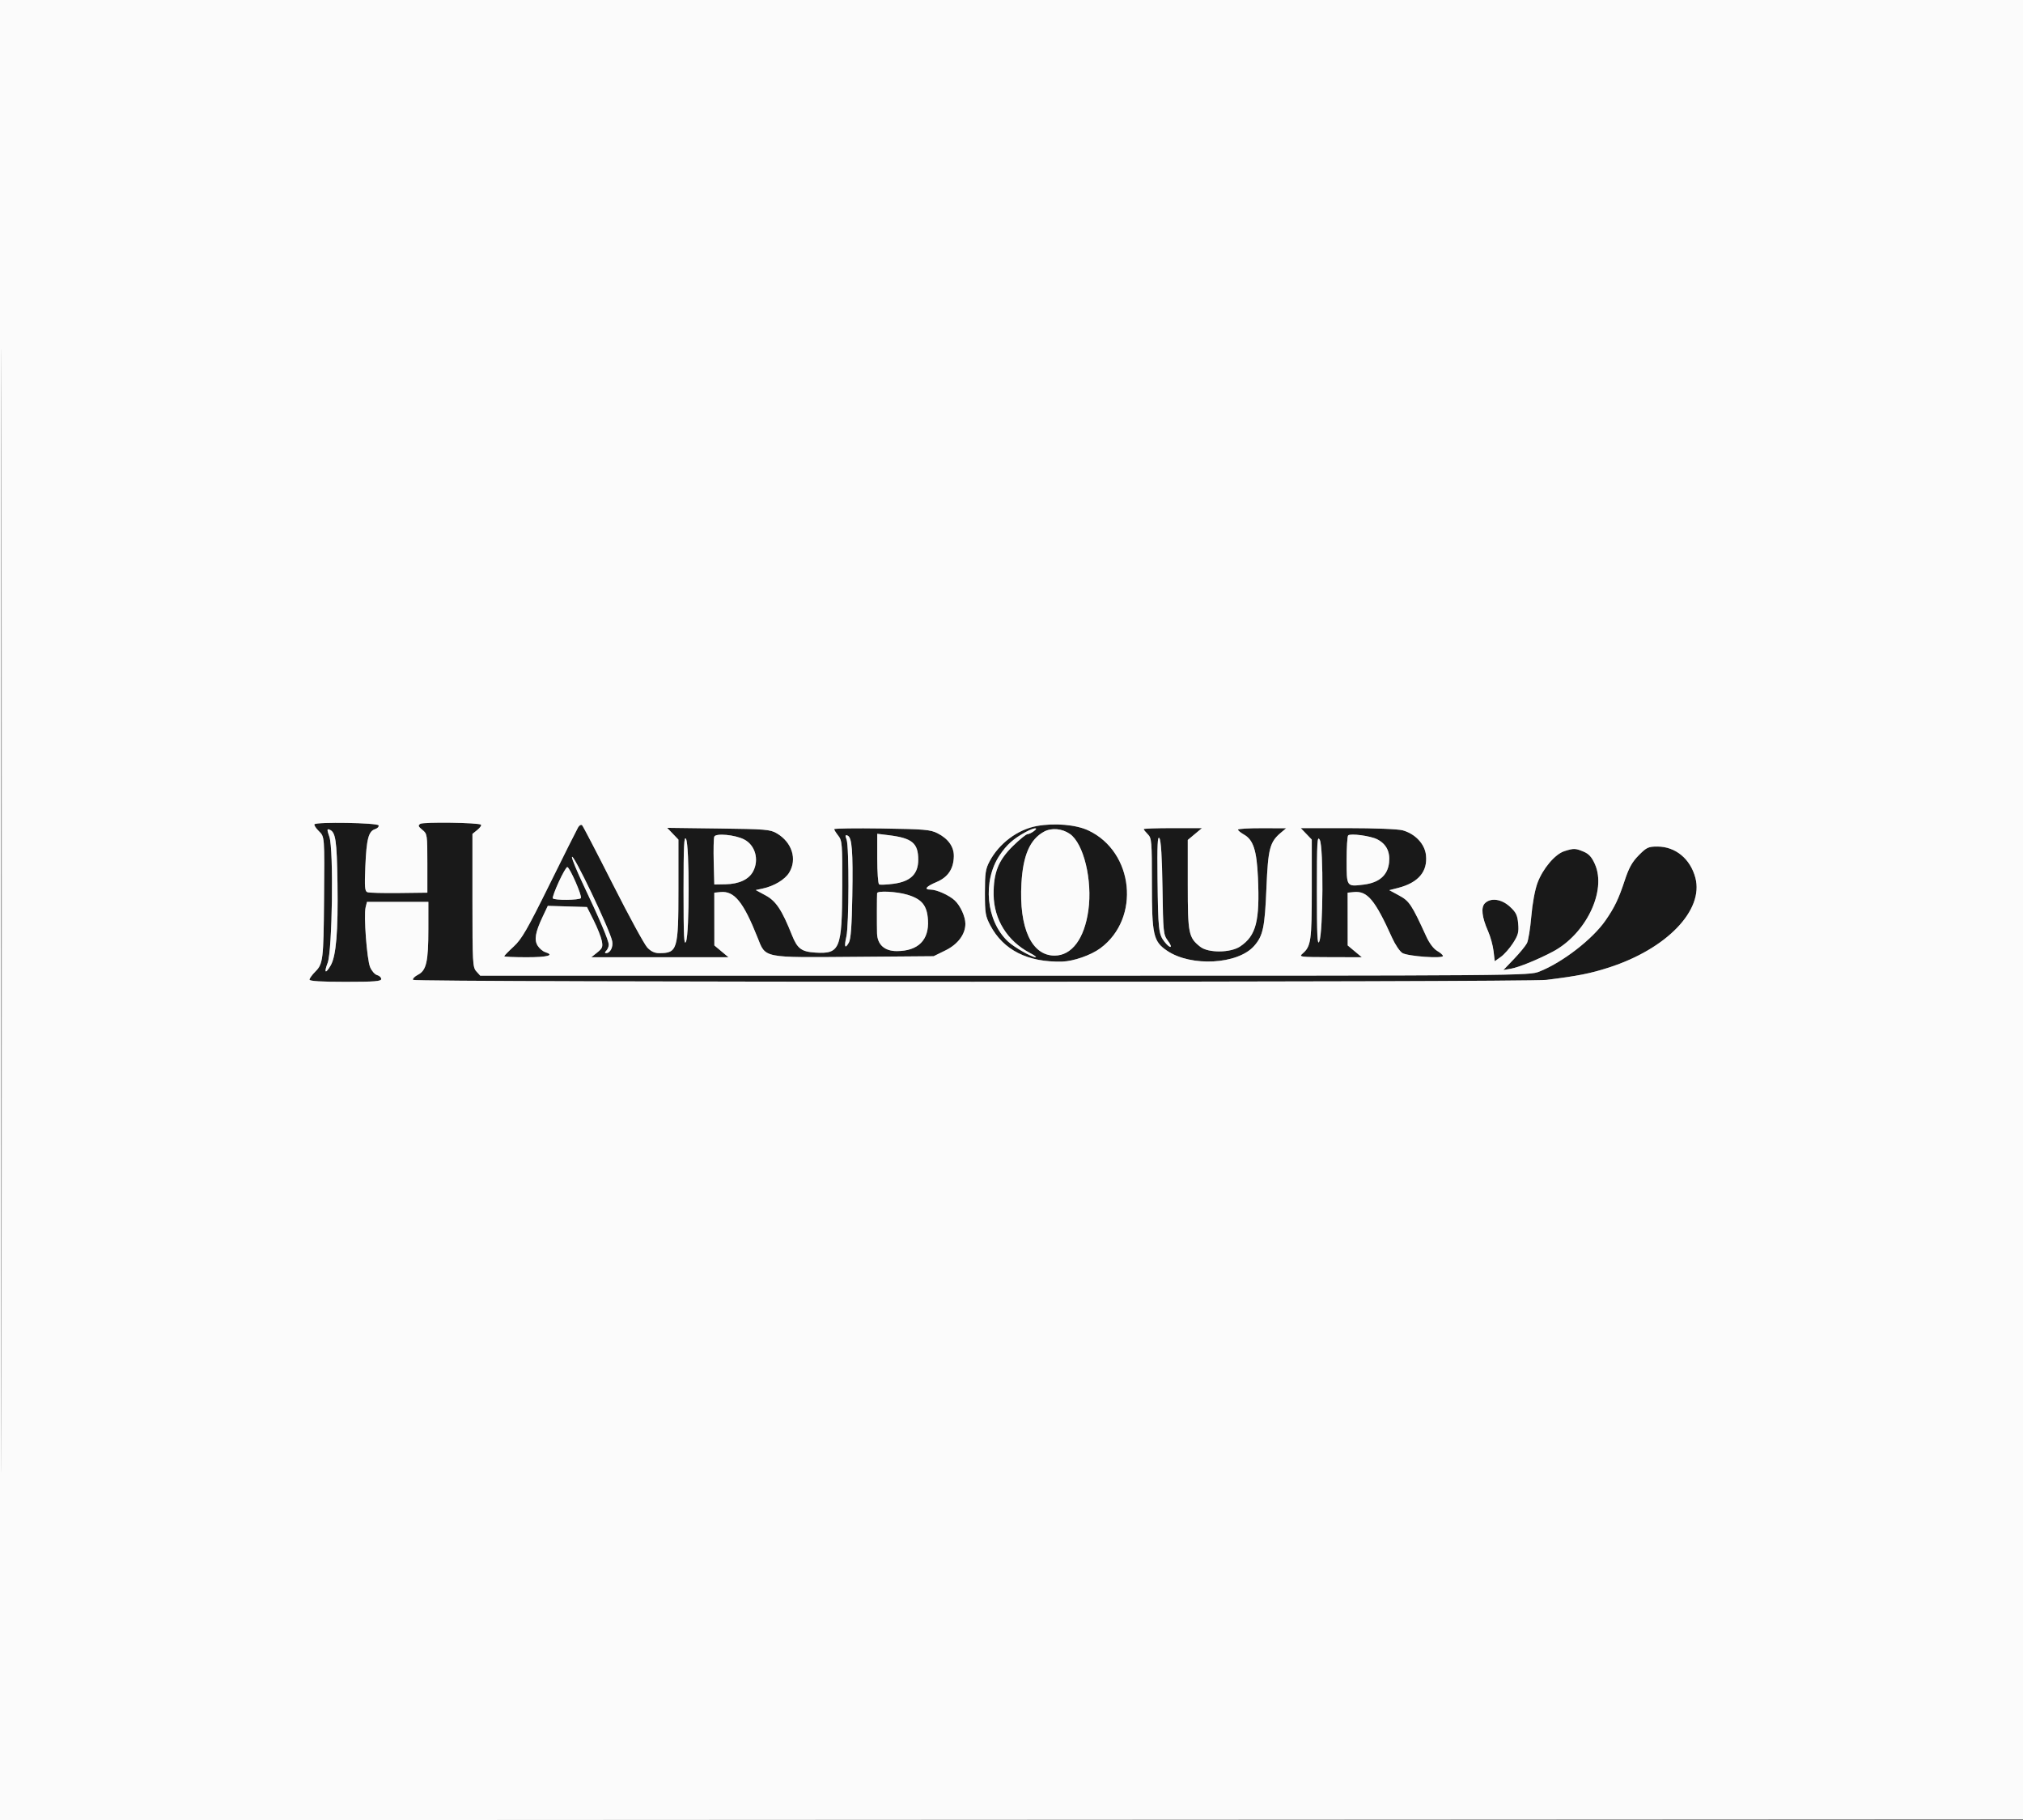 <svg xmlns="http://www.w3.org/2000/svg" width="987" height="888" viewBox="0 0 987 888" version="1.1"><rect x="0" y="0" width="987" height="888" fill="#808080" stroke="none"/><path d="M 153.407 402.150 C 153.162 402.547, 154.095 404.004, 155.481 405.390 C 158.426 408.335, 158.357 407.438, 158.092 439.500 C 157.856 468.001, 157.579 470.267, 153.880 473.966 C 152.296 475.550, 151 477.331, 151 477.923 C 151 478.651, 156.667 479, 168.500 479 C 182.733 479, 186 478.742, 186 477.617 C 186 476.856, 185.094 475.996, 183.987 475.707 C 182.879 475.417, 181.343 473.673, 180.574 471.831 C 178.998 468.058, 177.391 446.562, 178.389 442.588 L 179.038 440 194.019 440 L 209 440 208.994 453.250 C 208.988 469.201, 208.028 473.417, 203.921 475.541 C 202.278 476.390, 201.201 477.516, 201.526 478.043 C 202.281 479.264, 744.656 479.265, 754.500 478.044 C 769.782 476.148, 775.886 474.942, 784.917 472.033 C 813.140 462.943, 831.344 444.074, 827.158 428.250 C 824.706 418.977, 817.445 413, 808.634 413 C 804.199 413, 803.340 413.401, 799.533 417.250 C 796.313 420.505, 794.712 423.373, 792.693 429.500 C 789.703 438.574, 787.790 442.567, 783.351 449 C 777.030 458.159, 762.334 469.532, 751.097 473.962 C 745.941 475.994, 745.167 476, 490.118 476 L 234.310 476 232.405 473.895 C 230.614 471.916, 230.500 469.847, 230.500 439.307 L 230.500 406.823 232.892 404.887 C 234.207 403.821, 235.009 402.676, 234.674 402.340 C 233.639 401.306, 206.591 400.925, 205.053 401.922 C 203.857 402.699, 204.030 403.203, 206.053 404.840 C 208.443 406.773, 208.500 407.153, 208.500 421.160 L 208.500 435.500 194.622 435.669 C 186.989 435.763, 180.068 435.580, 179.243 435.263 C 177.983 434.779, 177.824 432.746, 178.251 422.594 C 178.810 409.316, 179.808 405.513, 182.998 404.501 C 184.160 404.132, 184.937 403.311, 184.725 402.676 C 184.296 401.387, 154.192 400.881, 153.407 402.150 M 282.056 403.632 C 281.446 404.659, 275.165 417.204, 268.097 431.509 C 257.209 453.545, 254.539 458.170, 250.623 461.780 C 248.080 464.124, 246 466.257, 246 466.521 C 246 466.784, 250.950 467, 257 467 C 267.270 467, 270.783 466.018, 265.973 464.492 C 264.859 464.138, 263.244 462.776, 262.385 461.465 C 260.513 458.607, 261.133 454.894, 264.766 447.215 L 267.267 441.931 276.823 442.215 L 286.380 442.500 289.640 449 C 291.432 452.575, 293.212 457.043, 293.594 458.929 C 294.202 461.926, 293.925 462.649, 291.395 464.674 L 288.500 466.990 321.962 466.995 L 355.424 467 351.975 464.121 L 348.526 461.241 348.513 448.371 L 348.500 435.500 351.532 435.203 C 358.246 434.545, 362.672 439.977, 369.593 457.369 C 373.646 467.554, 371.691 467.168, 417.347 466.804 L 455.500 466.500 461.272 463.667 C 467.344 460.687, 471 455.799, 471 450.662 C 471 447.210, 468.566 441.867, 465.824 439.298 C 463.104 436.750, 456.983 434, 454.032 434 C 450.590 434, 451.767 432.495, 456.910 430.322 C 462.484 427.968, 465.205 423.950, 465.365 417.840 C 465.488 413.179, 462.687 409.192, 457.412 406.515 C 453.913 404.740, 451.046 404.494, 430.250 404.184 C 417.462 403.994, 407 404.142, 407 404.512 C 407 404.882, 407.900 406.329, 409 407.727 C 410.869 410.103, 410.995 411.719, 410.923 432.385 C 410.817 463.059, 409.835 465.475, 397.787 464.731 C 391.033 464.313, 389.023 462.812, 386.394 456.220 C 381.503 443.955, 378.613 439.589, 373.581 436.861 L 368.713 434.222 372.106 433.489 C 377.701 432.281, 382.958 429.117, 385.035 425.710 C 389.026 419.165, 386.427 410.919, 378.997 406.554 C 375.766 404.656, 373.596 404.476, 350.500 404.185 L 325.501 403.869 328.250 406.739 L 331 409.609 331 433.854 C 331 463.385, 330.513 465, 321.605 465 C 319.373 465, 317.576 464.150, 315.792 462.250 C 314.371 460.738, 306.835 446.900, 299.044 431.500 C 291.253 416.100, 284.493 403.109, 284.022 402.632 C 283.540 402.144, 282.679 402.582, 282.056 403.632 M 505.920 402.963 C 496.558 404.645, 487.467 411.427, 482.805 420.209 C 480.831 423.926, 480.526 425.972, 480.528 435.500 C 480.530 445.466, 480.779 446.970, 483.176 451.500 C 489.539 463.526, 501.496 469.540, 518.208 469.122 C 523.717 468.983, 532.249 466.005, 536.841 462.617 C 556.558 448.070, 553.259 415.608, 531 405.139 C 524.987 402.311, 514.577 401.408, 505.920 402.963 M 160.706 408.272 C 162.827 414.430, 162.143 463.736, 159.853 469.750 C 157.986 474.650, 158.768 475.356, 161.305 471.061 C 163.997 466.504, 165.007 454.442, 164.659 431 C 164.342 409.659, 163.772 405.894, 160.675 404.706 C 159.509 404.258, 159.514 404.812, 160.706 408.272 M 500.500 405.875 C 494.411 409.182, 491.112 412.125, 487.657 417.329 C 479.282 429.948, 481.121 449.186, 491.661 459.197 C 494.672 462.057, 503.304 467, 505.288 467 C 505.938 467, 504.677 466.056, 502.485 464.903 C 491.486 459.116, 484.904 448.559, 484.779 436.506 C 484.668 425.794, 487.073 419.719, 494.184 412.750 C 497.411 409.587, 500.602 406.986, 501.275 406.968 C 501.949 406.951, 503.374 406.276, 504.441 405.468 C 507.082 403.471, 504.420 403.745, 500.500 405.875 M 509.330 405.757 C 502.503 409.510, 499.130 417.233, 498.350 430.897 C 497.104 452.713, 503.280 466.200, 514.516 466.200 C 522.913 466.200, 529.066 457.961, 530.997 444.131 C 533.051 429.426, 528.735 411.542, 522 406.847 C 518.166 404.174, 513.015 403.731, 509.330 405.757 M 558 404.500 C 558 404.775, 558.900 405.900, 560 407 C 561.880 408.880, 562 410.333, 562 431.184 C 562 456.193, 562.702 459.289, 569.404 463.824 C 581.157 471.775, 603.949 470.517, 611.885 461.478 C 616.240 456.518, 617.083 452.522, 617.889 433 C 618.671 414.096, 619.539 410.772, 624.869 406.286 L 627.500 404.072 615.750 404.036 C 609.288 404.016, 604.003 404.337, 604.006 404.750 C 604.010 405.163, 605.340 406.255, 606.963 407.179 C 611.479 409.748, 613.142 414.884, 613.739 428.110 C 614.698 449.358, 612.863 456.480, 605.078 461.726 C 600.391 464.885, 589.527 464.989, 585.615 461.912 C 579.886 457.406, 579.500 455.493, 579.500 431.641 L 579.500 409.782 582.962 406.891 L 586.424 404 572.212 404 C 564.396 404, 558 404.225, 558 404.500 M 637.313 406.805 L 640 409.609 640 433.758 C 640 458.973, 639.612 461.688, 635.500 465.217 C 633.596 466.851, 634.238 466.935, 648.962 466.967 L 664.424 467 660.975 464.121 L 657.526 461.241 657.513 448.371 L 657.500 435.500 660.532 435.203 C 667.130 434.556, 670.846 439, 679.195 457.522 C 680.677 460.810, 682.927 464.147, 684.195 464.937 C 686.762 466.538, 704.004 467.788, 703.994 466.372 C 703.990 465.893, 702.720 464.779, 701.171 463.898 C 699.481 462.937, 697.385 460.177, 695.928 456.992 C 688.762 441.333, 687.606 439.585, 682.636 436.891 L 677.824 434.282 682.162 433.164 C 692.011 430.627, 696.618 425.172, 695.710 417.119 C 695.098 411.689, 690.461 406.777, 684.344 405.079 C 682.137 404.466, 670.735 404.009, 657.563 404.006 L 634.626 404 637.313 406.805 M 333.500 434.635 C 333.500 456.981, 333.726 461.609, 334.705 459.319 C 336.395 455.364, 336.404 412.353, 334.715 409.316 C 333.738 407.560, 333.500 412.528, 333.500 434.635 M 348.485 408.179 C 348.179 408.976, 348.057 414.550, 348.214 420.564 L 348.500 431.500 354.010 431.400 C 360.627 431.279, 365.426 429.012, 367.483 425.033 C 370.444 419.308, 368.454 412.320, 363.069 409.536 C 358.643 407.247, 349.180 406.367, 348.485 408.179 M 413.043 409.613 C 414.312 412.951, 414.229 451.293, 412.941 456.882 C 411.769 461.964, 412.270 463.173, 414.164 459.836 C 415.109 458.170, 415.589 451.649, 415.836 437.100 C 416.210 415.042, 415.689 408.478, 413.495 407.636 C 412.369 407.204, 412.278 407.602, 413.043 409.613 M 428 418.826 C 428 425.457, 428.407 431.133, 428.903 431.440 C 429.400 431.747, 432.631 431.612, 436.083 431.140 C 444.286 430.018, 448 426.365, 448 419.418 C 448 411.360, 445.041 408.882, 433.750 407.482 L 428 406.770 428 418.826 M 564.747 428.881 C 565.030 453.531, 565.280 455.815, 568.099 459.399 C 570.998 463.084, 572.537 462.645, 569.780 458.918 C 567.592 455.961, 567.487 454.927, 567.164 433.215 C 566.941 418.137, 566.441 410.038, 565.664 408.928 C 564.766 407.643, 564.557 412.204, 564.747 428.881 M 642.500 434.627 C 642.500 456.728, 642.732 461.575, 643.679 459.253 C 645.545 454.677, 645.752 413.258, 643.925 409.805 C 642.661 407.414, 642.500 410.213, 642.500 434.627 M 657.750 407.567 C 657.337 407.988, 657 413.447, 657 419.698 C 657 432.707, 656.934 432.613, 665.368 431.560 C 672.870 430.623, 677.016 427.033, 677.710 420.878 C 678.310 415.561, 676.393 411.772, 671.938 409.468 C 668.679 407.783, 658.830 406.463, 657.750 407.567 M 763.193 415.263 C 758.679 416.708, 752.681 423.815, 750.119 430.754 C 748.868 434.142, 747.629 440.862, 747.099 447.129 C 746.604 452.975, 745.653 458.825, 744.985 460.129 C 744.317 461.433, 741.460 464.915, 738.635 467.866 L 733.500 473.233 737.263 472.569 C 741.095 471.892, 750.242 468.166, 757.552 464.303 C 773.740 455.748, 783.926 434.664, 778.165 421.639 C 776.601 418.105, 775.208 416.567, 772.573 415.466 C 768.596 413.804, 767.802 413.787, 763.193 415.263 M 279.048 418.170 C 279.022 419.088, 281.531 425.163, 284.623 431.670 C 292.458 448.152, 297 458.874, 297 460.889 C 297 461.830, 296.460 463.140, 295.800 463.800 C 295.018 464.582, 294.976 465, 295.678 465 C 297.721 465, 299.254 462.018, 298.681 459.155 C 297.550 453.498, 279.138 415.061, 279.048 418.170 M 272.611 430.250 C 270.780 434.238, 269.471 437.837, 269.700 438.250 C 270.285 439.299, 282.763 439.193, 283.418 438.133 C 284.087 437.050, 277.921 423, 276.777 423 C 276.316 423, 274.441 426.262, 272.611 430.250 M 427.932 435.750 C 427.813 437.057, 427.786 451.343, 427.895 455.295 C 428.048 460.829, 431.542 464, 437.487 464 C 447.963 464, 453.373 458.597, 452.742 448.764 C 452.288 441.681, 449.748 438.597, 442.627 436.482 C 437.398 434.929, 428.049 434.463, 427.932 435.750 M 724.471 440.672 C 722.443 442.700, 722.986 447.454, 726.034 454.344 C 727.167 456.906, 728.359 461.239, 728.683 463.972 L 729.272 468.943 732.255 466.819 C 733.895 465.650, 736.568 462.626, 738.193 460.097 C 740.708 456.186, 741.082 454.763, 740.703 450.562 C 740.332 446.454, 739.650 445.068, 736.643 442.312 C 732.543 438.554, 727.296 437.847, 724.471 440.672" stroke="none" fill="#191919" fill-rule="evenodd"/><path d="M 0 444.001 L 0 888.002 493.750 887.751 L 987.500 887.500 987.751 443.750 L 988.002 -0 494.001 -0 L 0 0 0 444.001 M 0.496 444.500 C 0.496 688.700, 0.610 788.451, 0.750 666.168 C 0.890 543.886, 0.890 344.086, 0.750 222.168 C 0.610 100.251, 0.496 200.300, 0.496 444.500 M 153.407 402.150 C 153.162 402.547, 154.095 404.004, 155.481 405.390 C 158.426 408.335, 158.357 407.438, 158.092 439.500 C 157.856 468.001, 157.579 470.267, 153.880 473.966 C 152.296 475.550, 151 477.331, 151 477.923 C 151 478.651, 156.667 479, 168.500 479 C 182.733 479, 186 478.742, 186 477.617 C 186 476.856, 185.094 475.996, 183.987 475.707 C 182.879 475.417, 181.343 473.673, 180.574 471.831 C 178.998 468.058, 177.391 446.562, 178.389 442.588 L 179.038 440 194.019 440 L 209 440 208.994 453.250 C 208.988 469.201, 208.028 473.417, 203.921 475.541 C 202.278 476.390, 201.201 477.516, 201.526 478.043 C 202.281 479.264, 744.656 479.265, 754.500 478.044 C 769.782 476.148, 775.886 474.942, 784.917 472.033 C 813.140 462.943, 831.344 444.074, 827.158 428.250 C 824.706 418.977, 817.445 413, 808.634 413 C 804.199 413, 803.340 413.401, 799.533 417.250 C 796.313 420.505, 794.712 423.373, 792.693 429.500 C 789.703 438.574, 787.790 442.567, 783.351 449 C 777.030 458.159, 762.334 469.532, 751.097 473.962 C 745.941 475.994, 745.167 476, 490.118 476 L 234.310 476 232.405 473.895 C 230.614 471.916, 230.500 469.847, 230.500 439.307 L 230.500 406.823 232.892 404.887 C 234.207 403.821, 235.009 402.676, 234.674 402.340 C 233.639 401.306, 206.591 400.925, 205.053 401.922 C 203.857 402.699, 204.030 403.203, 206.053 404.840 C 208.443 406.773, 208.500 407.153, 208.500 421.160 L 208.500 435.500 194.622 435.669 C 186.989 435.763, 180.068 435.580, 179.243 435.263 C 177.983 434.779, 177.824 432.746, 178.251 422.594 C 178.810 409.316, 179.808 405.513, 182.998 404.501 C 184.160 404.132, 184.937 403.311, 184.725 402.676 C 184.296 401.387, 154.192 400.881, 153.407 402.150 M 282.056 403.632 C 281.446 404.659, 275.165 417.204, 268.097 431.509 C 257.209 453.545, 254.539 458.170, 250.623 461.780 C 248.080 464.124, 246 466.257, 246 466.521 C 246 466.784, 250.950 467, 257 467 C 267.270 467, 270.783 466.018, 265.973 464.492 C 264.859 464.138, 263.244 462.776, 262.385 461.465 C 260.513 458.607, 261.133 454.894, 264.766 447.215 L 267.267 441.931 276.823 442.215 L 286.380 442.500 289.640 449 C 291.432 452.575, 293.212 457.043, 293.594 458.929 C 294.202 461.926, 293.925 462.649, 291.395 464.674 L 288.500 466.990 321.962 466.995 L 355.424 467 351.975 464.121 L 348.526 461.241 348.513 448.371 L 348.500 435.500 351.532 435.203 C 358.246 434.545, 362.672 439.977, 369.593 457.369 C 373.646 467.554, 371.691 467.168, 417.347 466.804 L 455.500 466.500 461.272 463.667 C 467.344 460.687, 471 455.799, 471 450.662 C 471 447.210, 468.566 441.867, 465.824 439.298 C 463.104 436.750, 456.983 434, 454.032 434 C 450.590 434, 451.767 432.495, 456.910 430.322 C 462.484 427.968, 465.205 423.950, 465.365 417.840 C 465.488 413.179, 462.687 409.192, 457.412 406.515 C 453.913 404.740, 451.046 404.494, 430.250 404.184 C 417.462 403.994, 407 404.142, 407 404.512 C 407 404.882, 407.900 406.329, 409 407.727 C 410.869 410.103, 410.995 411.719, 410.923 432.385 C 410.817 463.059, 409.835 465.475, 397.787 464.731 C 391.033 464.313, 389.023 462.812, 386.394 456.220 C 381.503 443.955, 378.613 439.589, 373.581 436.861 L 368.713 434.222 372.106 433.489 C 377.701 432.281, 382.958 429.117, 385.035 425.710 C 389.026 419.165, 386.427 410.919, 378.997 406.554 C 375.766 404.656, 373.596 404.476, 350.500 404.185 L 325.501 403.869 328.250 406.739 L 331 409.609 331 433.854 C 331 463.385, 330.513 465, 321.605 465 C 319.373 465, 317.576 464.150, 315.792 462.250 C 314.371 460.738, 306.835 446.900, 299.044 431.500 C 291.253 416.100, 284.493 403.109, 284.022 402.632 C 283.540 402.144, 282.679 402.582, 282.056 403.632 M 505.920 402.963 C 496.558 404.645, 487.467 411.427, 482.805 420.209 C 480.831 423.926, 480.526 425.972, 480.528 435.500 C 480.530 445.466, 480.779 446.970, 483.176 451.500 C 489.539 463.526, 501.496 469.540, 518.208 469.122 C 523.717 468.983, 532.249 466.005, 536.841 462.617 C 556.558 448.070, 553.259 415.608, 531 405.139 C 524.987 402.311, 514.577 401.408, 505.920 402.963 M 160.706 408.272 C 162.827 414.430, 162.143 463.736, 159.853 469.750 C 157.986 474.650, 158.768 475.356, 161.305 471.061 C 163.997 466.504, 165.007 454.442, 164.659 431 C 164.342 409.659, 163.772 405.894, 160.675 404.706 C 159.509 404.258, 159.514 404.812, 160.706 408.272 M 500.500 405.875 C 494.411 409.182, 491.112 412.125, 487.657 417.329 C 479.282 429.948, 481.121 449.186, 491.661 459.197 C 494.672 462.057, 503.304 467, 505.288 467 C 505.938 467, 504.677 466.056, 502.485 464.903 C 491.486 459.116, 484.904 448.559, 484.779 436.506 C 484.668 425.794, 487.073 419.719, 494.184 412.750 C 497.411 409.587, 500.602 406.986, 501.275 406.968 C 501.949 406.951, 503.374 406.276, 504.441 405.468 C 507.082 403.471, 504.420 403.745, 500.500 405.875 M 509.330 405.757 C 502.503 409.510, 499.130 417.233, 498.350 430.897 C 497.104 452.713, 503.280 466.200, 514.516 466.200 C 522.913 466.200, 529.066 457.961, 530.997 444.131 C 533.051 429.426, 528.735 411.542, 522 406.847 C 518.166 404.174, 513.015 403.731, 509.330 405.757 M 558 404.500 C 558 404.775, 558.900 405.900, 560 407 C 561.880 408.880, 562 410.333, 562 431.184 C 562 456.193, 562.702 459.289, 569.404 463.824 C 581.157 471.775, 603.949 470.517, 611.885 461.478 C 616.240 456.518, 617.083 452.522, 617.889 433 C 618.671 414.096, 619.539 410.772, 624.869 406.286 L 627.500 404.072 615.750 404.036 C 609.288 404.016, 604.003 404.337, 604.006 404.750 C 604.010 405.163, 605.340 406.255, 606.963 407.179 C 611.479 409.748, 613.142 414.884, 613.739 428.110 C 614.698 449.358, 612.863 456.480, 605.078 461.726 C 600.391 464.885, 589.527 464.989, 585.615 461.912 C 579.886 457.406, 579.500 455.493, 579.500 431.641 L 579.500 409.782 582.962 406.891 L 586.424 404 572.212 404 C 564.396 404, 558 404.225, 558 404.500 M 637.313 406.805 L 640 409.609 640 433.758 C 640 458.973, 639.612 461.688, 635.500 465.217 C 633.596 466.851, 634.238 466.935, 648.962 466.967 L 664.424 467 660.975 464.121 L 657.526 461.241 657.513 448.371 L 657.500 435.500 660.532 435.203 C 667.130 434.556, 670.846 439, 679.195 457.522 C 680.677 460.810, 682.927 464.147, 684.195 464.937 C 686.762 466.538, 704.004 467.788, 703.994 466.372 C 703.990 465.893, 702.720 464.779, 701.171 463.898 C 699.481 462.937, 697.385 460.177, 695.928 456.992 C 688.762 441.333, 687.606 439.585, 682.636 436.891 L 677.824 434.282 682.162 433.164 C 692.011 430.627, 696.618 425.172, 695.710 417.119 C 695.098 411.689, 690.461 406.777, 684.344 405.079 C 682.137 404.466, 670.735 404.009, 657.563 404.006 L 634.626 404 637.313 406.805 M 333.500 434.635 C 333.500 456.981, 333.726 461.609, 334.705 459.319 C 336.395 455.364, 336.404 412.353, 334.715 409.316 C 333.738 407.560, 333.500 412.528, 333.500 434.635 M 348.485 408.179 C 348.179 408.976, 348.057 414.550, 348.214 420.564 L 348.500 431.500 354.010 431.400 C 360.627 431.279, 365.426 429.012, 367.483 425.033 C 370.444 419.308, 368.454 412.320, 363.069 409.536 C 358.643 407.247, 349.180 406.367, 348.485 408.179 M 413.043 409.613 C 414.312 412.951, 414.229 451.293, 412.941 456.882 C 411.769 461.964, 412.270 463.173, 414.164 459.836 C 415.109 458.170, 415.589 451.649, 415.836 437.100 C 416.210 415.042, 415.689 408.478, 413.495 407.636 C 412.369 407.204, 412.278 407.602, 413.043 409.613 M 428 418.826 C 428 425.457, 428.407 431.133, 428.903 431.440 C 429.400 431.747, 432.631 431.612, 436.083 431.140 C 444.286 430.018, 448 426.365, 448 419.418 C 448 411.360, 445.041 408.882, 433.750 407.482 L 428 406.770 428 418.826 M 564.747 428.881 C 565.030 453.531, 565.280 455.815, 568.099 459.399 C 570.998 463.084, 572.537 462.645, 569.780 458.918 C 567.592 455.961, 567.487 454.927, 567.164 433.215 C 566.941 418.137, 566.441 410.038, 565.664 408.928 C 564.766 407.643, 564.557 412.204, 564.747 428.881 M 642.500 434.627 C 642.500 456.728, 642.732 461.575, 643.679 459.253 C 645.545 454.677, 645.752 413.258, 643.925 409.805 C 642.661 407.414, 642.500 410.213, 642.500 434.627 M 657.750 407.567 C 657.337 407.988, 657 413.447, 657 419.698 C 657 432.707, 656.934 432.613, 665.368 431.560 C 672.870 430.623, 677.016 427.033, 677.710 420.878 C 678.310 415.561, 676.393 411.772, 671.938 409.468 C 668.679 407.783, 658.830 406.463, 657.750 407.567 M 763.193 415.263 C 758.679 416.708, 752.681 423.815, 750.119 430.754 C 748.868 434.142, 747.629 440.862, 747.099 447.129 C 746.604 452.975, 745.653 458.825, 744.985 460.129 C 744.317 461.433, 741.460 464.915, 738.635 467.866 L 733.500 473.233 737.263 472.569 C 741.095 471.892, 750.242 468.166, 757.552 464.303 C 773.740 455.748, 783.926 434.664, 778.165 421.639 C 776.601 418.105, 775.208 416.567, 772.573 415.466 C 768.596 413.804, 767.802 413.787, 763.193 415.263 M 279.048 418.170 C 279.022 419.088, 281.531 425.163, 284.623 431.670 C 292.458 448.152, 297 458.874, 297 460.889 C 297 461.830, 296.460 463.140, 295.800 463.800 C 295.018 464.582, 294.976 465, 295.678 465 C 297.721 465, 299.254 462.018, 298.681 459.155 C 297.550 453.498, 279.138 415.061, 279.048 418.170 M 272.611 430.250 C 270.780 434.238, 269.471 437.837, 269.700 438.250 C 270.285 439.299, 282.763 439.193, 283.418 438.133 C 284.087 437.050, 277.921 423, 276.777 423 C 276.316 423, 274.441 426.262, 272.611 430.250 M 427.932 435.750 C 427.813 437.057, 427.786 451.343, 427.895 455.295 C 428.048 460.829, 431.542 464, 437.487 464 C 447.963 464, 453.373 458.597, 452.742 448.764 C 452.288 441.681, 449.748 438.597, 442.627 436.482 C 437.398 434.929, 428.049 434.463, 427.932 435.750 M 724.471 440.672 C 722.443 442.700, 722.986 447.454, 726.034 454.344 C 727.167 456.906, 728.359 461.239, 728.683 463.972 L 729.272 468.943 732.255 466.819 C 733.895 465.650, 736.568 462.626, 738.193 460.097 C 740.708 456.186, 741.082 454.763, 740.703 450.562 C 740.332 446.454, 739.650 445.068, 736.643 442.312 C 732.543 438.554, 727.296 437.847, 724.471 440.672" stroke="none" fill="#fbfbfb" fill-rule="evenodd"/></svg>